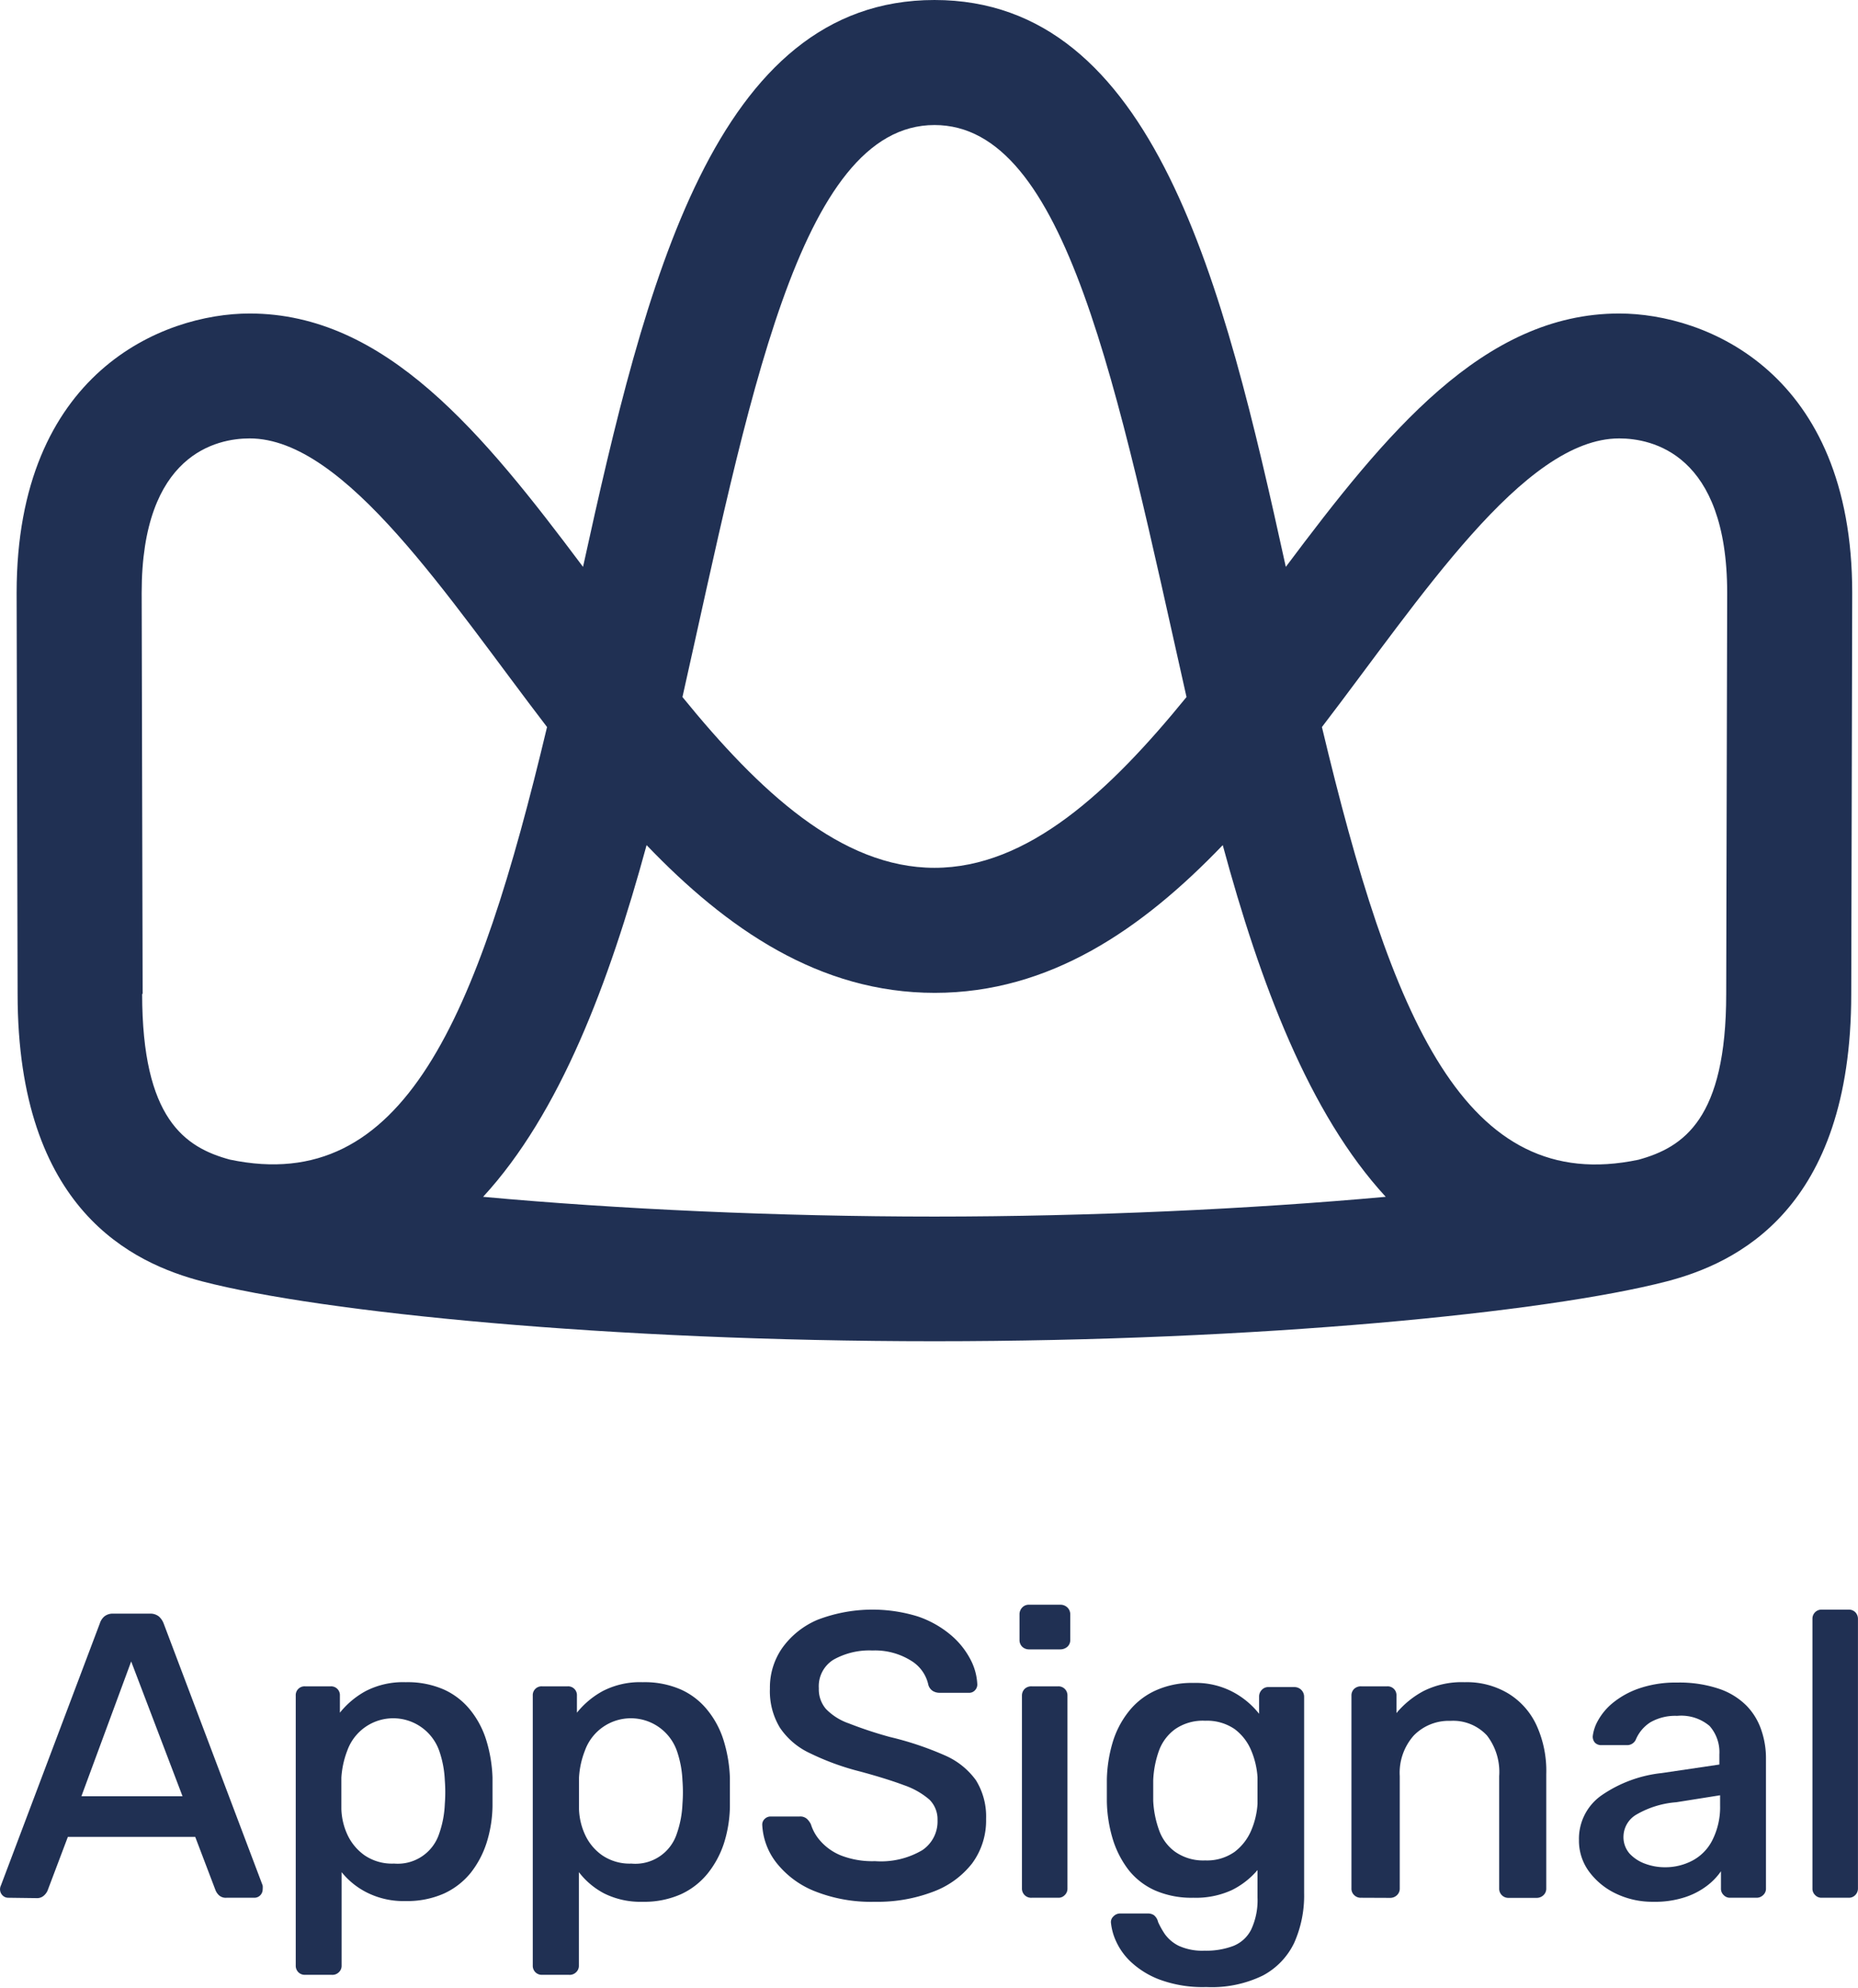 <svg xmlns="http://www.w3.org/2000/svg" viewBox="-0.003 0 152.307 162.969"><g id="Layer_2" data-name="Layer 2" fill="#203053"><g id="Layer_1-2" data-name="Layer 1"><path d="M132.73,25.7c-11.14,0-19.13,9.82-27.33,20.77C100.3,23.23,94.63,0,76.6,0S52.89,23.23,47.79,46.47C39.59,35.52,31.6,25.7,20.46,25.7c-7.09,0-19.1,4.82-19.1,22.9l.08,32.88c0,17.74,9.48,22.09,15.16,23.57h0c9.8,2.54,33.4,4.9,60,4.9s50.16-2.36,60-4.9h0c5.68-1.48,15.15-5.83,15.15-23.57l.08-32.88c0-18.08-12-22.9-19.1-22.9M76.6,10.25c10.81,0,14.92,21.32,20.66,46.89-6.3,7.74-13,14-20.66,14s-14.37-6.27-20.66-14c5.37-23.92,9.51-46.89,20.66-46.89M11.69,81.48,11.61,48.6c0-11.42,6.19-12.66,8.85-12.66,7.86,0,16.3,13.12,24.38,23.66-5.7,23.9-11.73,38.46-26,35.46-3.7-1-7.19-3.36-7.19-13.58M39.6,98.11C45.9,91.26,49.92,80.59,53,69.28c6.6,6.89,14.19,12.11,23.62,12.11s17-5.22,23.61-12.11c3.06,11.3,7.07,22,13.36,28.83-11,1-24.25,1.62-37,1.62s-26-.61-37-1.62M141.5,81.48c0,10.23-3.48,12.57-7.19,13.59-14.24,3-20.25-11.57-25.95-35.47,8.07-10.53,16.52-23.66,24.37-23.66,2.66,0,8.85,1.24,8.85,12.66Z"/><path d="M.67,155.57a.65.65,0,0,1-.47-.2.7.7,0,0,1-.2-.5.72.72,0,0,1,.07-.3l8.11-21.49a1.26,1.26,0,0,1,.37-.57,1.1,1.1,0,0,1,.73-.23h3a1.13,1.13,0,0,1,.74.23,1.49,1.49,0,0,1,.39.57l8.12,21.49a1.77,1.77,0,0,1,0,.3.7.7,0,0,1-.2.5.67.67,0,0,1-.47.2h-2.3a.82.82,0,0,1-.63-.22,1.22,1.22,0,0,1-.26-.38L16,150.58H5.56L3.89,155a1.18,1.18,0,0,1-.28.38.85.85,0,0,1-.65.22Zm6-8.32h8.29L10.75,136.2Z"/><path d="M25,161.89a.74.74,0,0,1-.55-.22.75.75,0,0,1-.21-.55V139a.72.72,0,0,1,.76-.76h2.1a.72.72,0,0,1,.76.76v1.4a7,7,0,0,1,2.13-1.78,6.69,6.69,0,0,1,3.26-.72,7.41,7.41,0,0,1,3.13.6,5.88,5.88,0,0,1,2.16,1.67,7.42,7.42,0,0,1,1.32,2.49,11.66,11.66,0,0,1,.51,3.06c0,.38,0,.77,0,1.17s0,.78,0,1.16a10.45,10.45,0,0,1-.48,3,7.85,7.85,0,0,1-1.31,2.48,6.08,6.08,0,0,1-2.18,1.69,7.4,7.4,0,0,1-3.15.62,6.66,6.66,0,0,1-3.14-.68A6.27,6.27,0,0,1,28,153.47v7.65a.72.72,0,0,1-.22.55.75.75,0,0,1-.58.22Zm7.32-9.12A3.57,3.57,0,0,0,36,150.31a8.33,8.33,0,0,0,.46-2.43,12.43,12.43,0,0,0,0-1.93,8.46,8.46,0,0,0-.46-2.43,4,4,0,0,0-7.54,0,7.42,7.42,0,0,0-.48,2.21c0,.38,0,.8,0,1.27s0,.89,0,1.29a5.4,5.4,0,0,0,.5,2.12,4.28,4.28,0,0,0,1.4,1.68A4,4,0,0,0,32.27,152.77Z"/><path d="M44.43,161.89a.74.74,0,0,1-.55-.22.75.75,0,0,1-.21-.55V139a.72.72,0,0,1,.76-.76h2.1a.72.72,0,0,1,.76.76v1.4a7,7,0,0,1,2.13-1.78,6.66,6.66,0,0,1,3.26-.72,7.41,7.41,0,0,1,3.13.6A5.88,5.88,0,0,1,58,140.2a7.42,7.42,0,0,1,1.32,2.49,11.66,11.66,0,0,1,.51,3.06c0,.38,0,.77,0,1.17s0,.78,0,1.16a10.45,10.45,0,0,1-.48,3A7.85,7.85,0,0,1,58,153.59a6.08,6.08,0,0,1-2.18,1.69,7.4,7.4,0,0,1-3.15.62,6.66,6.66,0,0,1-3.14-.68,6.27,6.27,0,0,1-2.08-1.75v7.65a.72.72,0,0,1-.22.55.75.75,0,0,1-.58.22Zm7.32-9.12a3.57,3.57,0,0,0,3.73-2.46,8.33,8.33,0,0,0,.46-2.43,12.43,12.43,0,0,0,0-1.93,8.46,8.46,0,0,0-.46-2.43,4,4,0,0,0-7.54,0,7.12,7.12,0,0,0-.48,2.21c0,.38,0,.8,0,1.27s0,.89,0,1.29a5.4,5.4,0,0,0,.5,2.12,4.19,4.19,0,0,0,1.4,1.68A4,4,0,0,0,51.75,152.77Z"/><path d="M71.7,155.9a12.43,12.43,0,0,1-5-.9,7.54,7.54,0,0,1-3.09-2.34,5.47,5.47,0,0,1-1.13-3.08.63.63,0,0,1,.2-.47.69.69,0,0,1,.5-.2h2.36a.83.83,0,0,1,.6.19,1.54,1.54,0,0,1,.33.45,3.69,3.69,0,0,0,.8,1.39,4.49,4.49,0,0,0,1.68,1.17,7.11,7.11,0,0,0,2.78.46,6.66,6.66,0,0,0,3.87-.9,2.83,2.83,0,0,0,1.25-2.46,2.28,2.28,0,0,0-.66-1.68,6.31,6.31,0,0,0-2.07-1.18c-.93-.35-2.14-.73-3.62-1.13a21.09,21.09,0,0,1-4.11-1.5,6,6,0,0,1-2.46-2.09,5.76,5.76,0,0,1-.82-3.2,5.65,5.65,0,0,1,1-3.32A6.82,6.82,0,0,1,67,132.79a12.58,12.58,0,0,1,8.23-.28A8.32,8.32,0,0,1,77.9,134a6.62,6.62,0,0,1,1.63,2,4.82,4.82,0,0,1,.58,2.1.68.68,0,0,1-.18.45.64.64,0,0,1-.51.22H77a1.1,1.1,0,0,1-.52-.14.88.88,0,0,1-.38-.5,3.07,3.07,0,0,0-1.43-2,5.58,5.58,0,0,0-3.16-.83,6,6,0,0,0-3.18.75,2.55,2.55,0,0,0-1.21,2.35,2.46,2.46,0,0,0,.58,1.69,4.77,4.77,0,0,0,1.86,1.18,33.26,33.26,0,0,0,3.38,1.12,25.94,25.94,0,0,1,4.51,1.51A6.15,6.15,0,0,1,80,145.94a5.64,5.64,0,0,1,.83,3.17,5.91,5.91,0,0,1-1.15,3.65,7.23,7.23,0,0,1-3.2,2.32A12.76,12.76,0,0,1,71.7,155.9Z"/><path d="M84.37,135.21a.8.8,0,0,1-.58-.22.76.76,0,0,1-.22-.55v-2.1a.8.8,0,0,1,.22-.56.73.73,0,0,1,.58-.23H86.9a.81.81,0,0,1,.6.23.77.77,0,0,1,.23.56v2.1a.73.73,0,0,1-.23.55.89.89,0,0,1-.6.22Zm.2,20.36a.75.75,0,0,1-.8-.77V139a.78.78,0,0,1,.22-.55.79.79,0,0,1,.58-.21h2.17a.73.73,0,0,1,.54.21.74.74,0,0,1,.22.55V154.8a.72.72,0,0,1-.22.55.7.7,0,0,1-.54.22Z"/><path d="M98.88,162.89a10.2,10.2,0,0,1-3.85-.62,7.13,7.13,0,0,1-2.37-1.48,5.36,5.36,0,0,1-1.21-1.73,4.77,4.77,0,0,1-.38-1.4.62.62,0,0,1,.2-.56.74.74,0,0,1,.56-.24h2.26a.87.87,0,0,1,.5.14,1,1,0,0,1,.34.56,6.66,6.66,0,0,0,.56,1,3.1,3.1,0,0,0,1.13.95,4.67,4.67,0,0,0,2.1.4,6.3,6.3,0,0,0,2.38-.39,2.8,2.8,0,0,0,1.46-1.34,5.68,5.68,0,0,0,.52-2.63V153.3a6.61,6.61,0,0,1-2.1,1.64,7.06,7.06,0,0,1-3.16.63,7.49,7.49,0,0,1-3.14-.6,5.75,5.75,0,0,1-2.17-1.68,8,8,0,0,1-1.29-2.51,11.36,11.36,0,0,1-.49-3.1q0-.9,0-1.83a11.56,11.56,0,0,1,.47-3,7.54,7.54,0,0,1,1.3-2.52,5.91,5.91,0,0,1,2.18-1.73,7.17,7.17,0,0,1,3.14-.64,6.52,6.52,0,0,1,3.24.74,6.79,6.79,0,0,1,2.15,1.79v-1.39a.78.78,0,0,1,.22-.57.72.72,0,0,1,.58-.23h2.09a.79.79,0,0,1,.8.8v16.1a9.52,9.52,0,0,1-.81,4.06,5.93,5.93,0,0,1-2.58,2.69A9.56,9.56,0,0,1,98.88,162.89Zm-.09-10.38a3.92,3.92,0,0,0,2.41-.7,4.32,4.32,0,0,0,1.36-1.75,6.56,6.56,0,0,0,.52-2.18q0-.44,0-1.11t0-1.08a6.73,6.73,0,0,0-.52-2.2,4.19,4.19,0,0,0-1.36-1.75,4,4,0,0,0-2.41-.68,4,4,0,0,0-2.45.68A3.77,3.77,0,0,0,95,143.52a8.13,8.13,0,0,0-.47,2.43c0,.56,0,1.11,0,1.67A8.19,8.19,0,0,0,95,150a3.7,3.7,0,0,0,1.31,1.79A4,4,0,0,0,98.79,152.51Z"/><path d="M111.58,155.57a.76.76,0,0,1-.58-.22.72.72,0,0,1-.22-.55V139a.74.74,0,0,1,.22-.55.79.79,0,0,1,.58-.21h2.13a.72.72,0,0,1,.76.76v1.43a7.49,7.49,0,0,1,2.23-1.81,7,7,0,0,1,3.36-.72,6.61,6.61,0,0,1,3.6.94,6,6,0,0,1,2.29,2.59,9,9,0,0,1,.8,4v9.38a.73.73,0,0,1-.23.55.8.8,0,0,1-.57.22h-2.29a.75.75,0,0,1-.77-.77v-9.21a4.89,4.89,0,0,0-1-3.33,3.77,3.77,0,0,0-3-1.2,4,4,0,0,0-3,1.2,4.6,4.6,0,0,0-1.15,3.33v9.21a.73.73,0,0,1-.23.55.8.8,0,0,1-.57.22Z"/><path d="M135.51,155.9a6.89,6.89,0,0,1-3.07-.68,5.83,5.83,0,0,1-2.2-1.82,4.26,4.26,0,0,1-.81-2.56,4.34,4.34,0,0,1,1.86-3.67,10.67,10.67,0,0,1,4.92-1.82l4.73-.7v-.83a3.25,3.25,0,0,0-.8-2.33,3.59,3.59,0,0,0-2.66-.83,4.09,4.09,0,0,0-2.2.53,3.12,3.12,0,0,0-1.2,1.44.78.78,0,0,1-.73.43h-2.06a.73.73,0,0,1-.55-.2.76.76,0,0,1-.18-.53,3.4,3.4,0,0,1,.41-1.25,5,5,0,0,1,1.22-1.47,7,7,0,0,1,2.14-1.19,9.22,9.22,0,0,1,3.15-.49,10.17,10.17,0,0,1,3.46.52,5.81,5.81,0,0,1,2.23,1.38,5.27,5.27,0,0,1,1.21,2,7.07,7.07,0,0,1,.38,2.33V154.8a.7.7,0,0,1-.23.55.76.76,0,0,1-.56.22h-2.13a.71.71,0,0,1-.55-.22.72.72,0,0,1-.22-.55v-1.4a5.23,5.23,0,0,1-1.16,1.2,6.1,6.1,0,0,1-1.8.93A7.9,7.9,0,0,1,135.51,155.9Zm.94-2.83a4.76,4.76,0,0,0,2.29-.55,3.84,3.84,0,0,0,1.63-1.68A6,6,0,0,0,141,148v-.83l-3.59.57a7.66,7.66,0,0,0-3.25,1,2.12,2.12,0,0,0-1.08,1.79,2.05,2.05,0,0,0,.5,1.42,3.23,3.23,0,0,0,1.27.83A4.62,4.62,0,0,0,136.45,153.07Z"/><path d="M149.34,155.57a.71.71,0,0,1-.55-.22.72.72,0,0,1-.22-.55V132.71a.74.74,0,0,1,.77-.76h2.19a.75.75,0,0,1,.55.21.78.78,0,0,1,.22.55V154.8a.76.76,0,0,1-.22.55.72.72,0,0,1-.55.22Z"/></g></g></svg>
